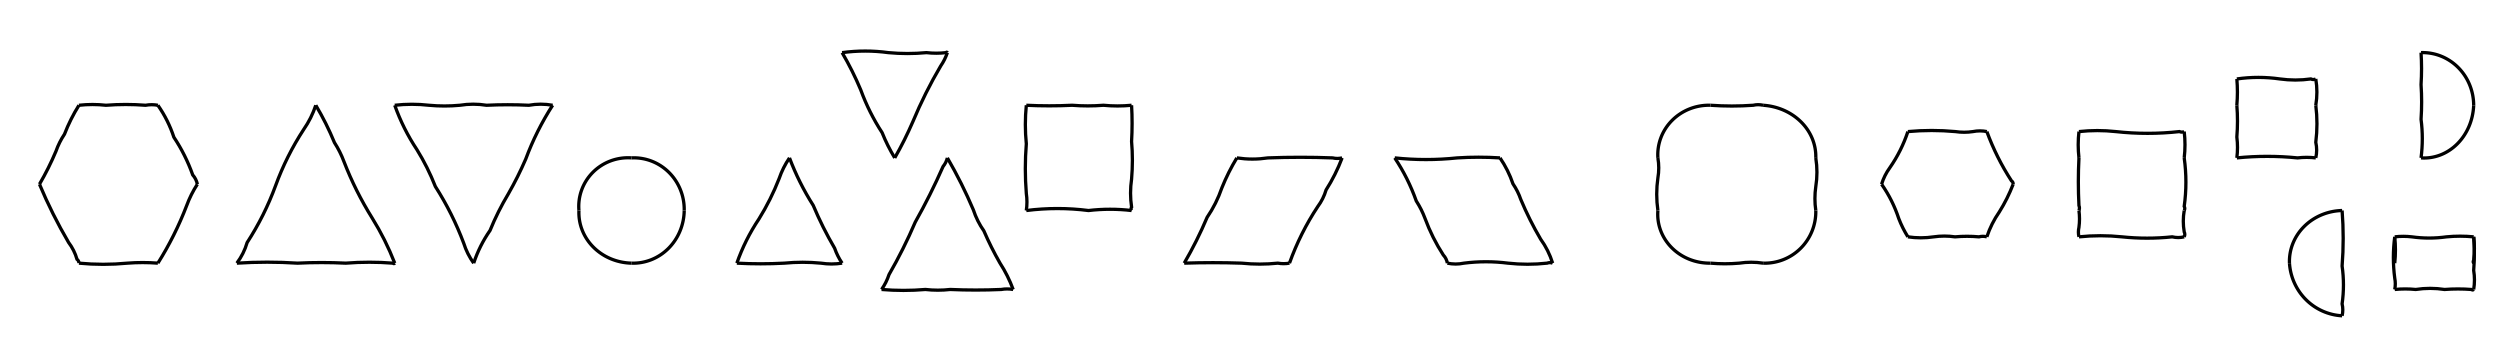 <svg class='diagram' xmlns='http://www.w3.org/2000/svg' version='1.1' height='105' width='760'>
<g transform='translate(8,16)'>
<path d='M 248,0 Q 255.035,-0.962 262.07,0 Q 267.853,0.546 273.636,0 Q 276.628,0.347 279.62,0 Q 279.81,-0.31 280,0 ' style='fill:none;stroke:#000;'></path>
<path d='M 16,16 Q 20.107,15.544 24.214,16 Q 30.231,15.53 36.247,16 Q 38.124,15.659 40,16 ' style='fill:none;stroke:#000;'></path>
<path d='M 112,16 Q 117.207,15.403 122.413,16 Q 127.111,16.44 131.81,16 Q 135.859,15.35 139.909,16 Q 146.337,15.682 152.766,16 Q 156.383,15.347 160,16 ' style='fill:none;stroke:#000;'></path>
<path d='M 304,16 Q 310.961,16.341 317.922,16 Q 322.684,16.382 327.445,16 Q 331.722,16.419 336,16 ' style='fill:none;stroke:#000;'></path>
<path d='M 512,16 Q 518.479,16.464 524.959,16 Q 526.479,15.645 528,16 ' style='fill:none;stroke:#000;'></path>
<path d='M 368,32 Q 372.728,32.723 377.457,32 Q 387.284,31.627 397.11,32 Q 398.555,32.335 400,32 ' style='fill:none;stroke:#000;'></path>
<path d='M 416,32 Q 425.496,33.004 434.993,32 Q 441.496,31.581 448,32 ' style='fill:none;stroke:#000;'></path>
<path d='M 672,32 Q 681.227,31.07 690.455,32 Q 693.227,31.675 696,32 ' style='fill:none;stroke:#000;'></path>
<path d='M 304,48 Q 313.452,46.797 322.905,48 Q 329.452,47.235 336,48 ' style='fill:none;stroke:#000;'></path>
<path d='M 16,64 Q 23.371,64.707 30.742,64 Q 35.371,63.64 40,64 ' style='fill:none;stroke:#000;'></path>
<path d='M 64,64 Q 73.223,63.403 82.445,64 Q 89.779,63.637 97.113,64 Q 104.284,63.435 111.454,64 Q 111.727,64.305 112,64 ' style='fill:none;stroke:#000;'></path>
<path d='M 216,64 Q 223.211,64.391 230.421,64 Q 235.999,63.457 241.576,64 Q 244.788,64.5 248,64 ' style='fill:none;stroke:#000;'></path>
<path d='M 352,64 Q 360.729,63.7 369.458,64 Q 374.958,64.574 380.458,64 Q 382.229,64.305 384,64 ' style='fill:none;stroke:#000;'></path>
<path d='M 432,64 Q 434.521,64.531 437.043,64 Q 443.738,63.154 450.434,64 Q 456.372,64.656 462.31,64 Q 463.155,63.679 464,64 ' style='fill:none;stroke:#000;'></path>
<path d='M 512,64 Q 516.356,64.376 520.712,64 Q 524.356,63.447 528,64 ' style='fill:none;stroke:#000;'></path>
<path d='M 672,8 Q 678.544,7.062 685.088,8 Q 689.793,8.654 694.498,8 Q 695.249,8.362 696,8 ' style='fill:none;stroke:#000;'></path>
<path d='M 572,24 Q 579.209,23.341 586.418,24 Q 589.106,24.405 591.795,24 Q 593.898,23.58 596,24 ' style='fill:none;stroke:#000;'></path>
<path d='M 624,24 Q 629.588,23.391 635.176,24 Q 644.861,25.072 654.546,24 Q 655.273,24.329 656,24 ' style='fill:none;stroke:#000;'></path>
<path d='M 572,56 Q 575.925,56.59 579.85,56 Q 583.088,55.532 586.326,56 Q 589.965,55.672 593.604,56 Q 594.802,55.683 596,56 ' style='fill:none;stroke:#000;'></path>
<path d='M 624,56 Q 630.543,55.326 637.086,56 Q 644.717,56.798 652.349,56 Q 654.174,56.431 656,56 ' style='fill:none;stroke:#000;'></path>
<path d='M 720,56 Q 722.596,55.692 725.192,56 Q 730.461,56.735 735.729,56 Q 739.865,55.595 744,56 ' style='fill:none;stroke:#000;'></path>
<path d='M 260,72 Q 266.663,72.568 273.325,72 Q 277.09,72.425 280.855,72 Q 288.607,72.345 296.36,72 Q 298.18,71.68 300,72 ' style='fill:none;stroke:#000;'></path>
<path d='M 720,72 Q 723.191,71.683 726.382,72 Q 730.762,71.328 735.143,72 Q 739.237,71.691 743.332,72 Q 743.666,72.322 744,72 ' style='fill:none;stroke:#000;'></path>
<path d='M 304,16 Q 303.414,21.863 304,27.727 Q 303.398,35.266 304,42.804 Q 304.383,45.402 304,48 ' style='fill:none;stroke:#000;'></path>
<path d='M 336,16 Q 336.311,21.503 336,27.006 Q 336.494,32.722 336,38.437 Q 335.373,42.709 336,46.982 Q 335.668,47.491 336,48 ' style='fill:none;stroke:#000;'></path>
<path d='M 496,32 Q 496.52,35.043 496,38.087 Q 495.28,43.043 496,48 ' style='fill:none;stroke:#000;'></path>
<path d='M 544,32 Q 544.698,36.359 544,40.718 Q 543.471,44.359 544,48 ' style='fill:none;stroke:#000;'></path>
<path d='M 624,32 Q 623.63,39.24 624,46.48 Q 624.305,47.24 624,48 ' style='fill:none;stroke:#000;'></path>
<path d='M 656,32 Q 657.026,39.369 656,46.738 Q 656.342,47.369 656,48 ' style='fill:none;stroke:#000;'></path>
<path d='M 672,16 Q 672.389,20.829 672,25.658 Q 672.398,28.829 672,32 ' style='fill:none;stroke:#000;'></path>
<path d='M 696,16 Q 696.705,21.63 696,27.26 Q 696.527,29.63 696,32 ' style='fill:none;stroke:#000;'></path>
<path d='M 704,48 Q 704.657,56.438 704,64.875 Q 704.82,70.62 704,76.366 Q 704.42,78.183 704,80 ' style='fill:none;stroke:#000;'></path>
<path d='M 720,56 Q 719.173,62.276 720,68.552 Q 720.345,70.276 720,72 ' style='fill:none;stroke:#000;'></path>
<path d='M 728,0 Q 728.304,4.861 728,9.722 Q 728.353,14.999 728,20.276 Q 728.764,26.138 728,32 ' style='fill:none;stroke:#000;'></path>
<path d='M 744,56 Q 744.41,61.101 744,66.203 Q 744.474,69.101 744,72 ' style='fill:none;stroke:#000;'></path>
<path d='M 4,40 Q 6.834,35.154 9.01,29.979 Q 9.981,27.218 11.607,24.785 Q 13.382,20.182 16,16 ' style='fill:none;stroke:#000;'></path>
<path d='M 40,64 Q 45.222,55.693 48.735,46.531 Q 50,43.082 52,40 ' style='fill:none;stroke:#000;'></path>
<path d='M 64,64 Q 66.133,61.147 67.136,57.729 Q 72.418,49.582 75.766,40.467 Q 79.066,31.417 84.327,23.347 Q 86.693,19.938 88,16 ' style='fill:none;stroke:#000;'></path>
<path d='M 136,64 Q 137.765,58.669 140.971,54.059 Q 143.332,48.263 146.552,42.897 Q 149.48,37.771 151.824,32.353 Q 155.029,23.735 160,16 ' style='fill:none;stroke:#000;'></path>
<path d='M 216,64 Q 218.514,56.846 222.729,50.543 Q 226.35,44.707 228.846,38.308 Q 229.994,34.94 232,32 ' style='fill:none;stroke:#000;'></path>
<path d='M 264,32 Q 267.069,26.624 269.528,20.943 Q 273.169,12.208 277.973,4.055 Q 279.274,2.171 280,-0 ' style='fill:none;stroke:#000;'></path>
<path d='M 260,72 Q 261.463,69.899 262.266,67.468 Q 266.726,59.73 270.24,51.519 Q 274.879,43.275 278.691,34.618 Q 279.637,33.455 280,32 ' style='fill:none;stroke:#000;'></path>
<path d='M 352,64 Q 355.931,57.257 358.966,50.067 Q 361.813,45.886 363.45,41.1 Q 365.352,36.363 368,32 ' style='fill:none;stroke:#000;'></path>
<path d='M 384,64 Q 387.262,54.87 392.608,46.783 Q 394.319,44.483 395.133,41.734 Q 398.066,37.117 400,32 ' style='fill:none;stroke:#000;'></path>
<path d='M 564,40 Q 564.836,37.282 566.509,34.982 Q 570.05,29.889 572,24 ' style='fill:none;stroke:#000;'></path>
<path d='M 596,56 Q 597.347,51.956 599.774,48.451 Q 602.299,44.431 604,40 ' style='fill:none;stroke:#000;'></path>
<path d='M 4,40 Q 7.836,49.145 12.85,57.701 Q 14.599,60.023 15.407,62.815 Q 15.985,63.267 16,64 ' style='fill:none;stroke:#000;'></path>
<path d='M 40,16 Q 43.144,20.5 44.858,25.716 Q 48.428,31.089 50.585,37.17 Q 51.66,38.401 52,40 ' style='fill:none;stroke:#000;'></path>
<path d='M 88,16 Q 91.256,21.463 93.672,27.345 Q 95.432,30.091 96.573,33.146 Q 100.048,42.12 105.142,50.284 Q 109.208,56.824 112,64 ' style='fill:none;stroke:#000;'></path>
<path d='M 112,16 Q 114.538,23.158 118.742,29.484 Q 122.05,34.836 124.347,40.694 Q 129.572,48.868 132.976,57.952 Q 134.002,61.219 136,64 ' style='fill:none;stroke:#000;'></path>
<path d='M 232,32 Q 234.866,39.589 239.218,46.435 Q 242.041,53.158 245.725,59.451 Q 246.566,61.874 248,64 ' style='fill:none;stroke:#000;'></path>
<path d='M 248,0 Q 251.214,5.476 253.666,11.332 Q 256.176,18.205 260.168,24.337 Q 261.766,28.328 264,32 ' style='fill:none;stroke:#000;'></path>
<path d='M 280,32 Q 284.453,39.655 287.905,47.809 Q 289.021,51.235 291.092,54.184 Q 293.262,59.197 295.971,63.942 Q 298.436,67.745 300,72 ' style='fill:none;stroke:#000;'></path>
<path d='M 416,32 Q 420.086,38.142 422.548,45.097 Q 424.178,47.63 425.227,50.453 Q 427.38,56.286 430.754,61.508 Q 431.744,62.57 432,64 ' style='fill:none;stroke:#000;'></path>
<path d='M 448,32 Q 450.51,35.672 451.942,39.884 Q 453.454,42.109 454.327,44.653 Q 456.93,50.875 460.345,56.69 Q 462.77,60.046 464,64 ' style='fill:none;stroke:#000;'></path>
<path d='M 564,40 Q 567.385,44.835 569.222,50.444 Q 570.341,53.357 572,56 ' style='fill:none;stroke:#000;'></path>
<path d='M 596,24 Q 598.9,31.906 603.485,38.97 Q 604.042,39.335 604,40 ' style='fill:none;stroke:#000;'></path>
<path d='M 624,24 Q 623.544,28 624,32 ' style='fill:none;stroke:#000;'></path>
<path d='M 624,48 Q 624.339,50.556 624,53.113 Q 623.666,54.556 624,56 ' style='fill:none;stroke:#000;'></path>
<path d='M 656,24 Q 656.472,28 656,32 ' style='fill:none;stroke:#000;'></path>
<path d='M 656,48 Q 655.445,51.247 656,54.494 Q 656.364,55.247 656,56 ' style='fill:none;stroke:#000;'></path>
<path d='M 672,8 Q 672.348,12 672,16 ' style='fill:none;stroke:#000;'></path>
<path d='M 696,8 Q 696.672,12 696,16 ' style='fill:none;stroke:#000;'></path>
<path d='M 720,56 Q 720.426,60 720,64 ' style='fill:none;stroke:#000;'></path>
<path d='M 744,56 Q 744.434,59.575 744,63.149 Q 743.699,63.575 744,64 ' style='fill:none;stroke:#000;'></path>
<path d='M 728,0 A 15.504,16.069 0 0,1 744,16' style='fill:none;stroke:#000;'></path>
<path d='M 512,16 A 15.546,15.041 0 0,0 496,32' style='fill:none;stroke:#000;'></path>
<path d='M 528,16 A 17.244,15.604 0 0,1 544,32' style='fill:none;stroke:#000;'></path>
<path d='M 184,32 A 14.975,14.773 0 0,0 168,48' style='fill:none;stroke:#000;'></path>
<path d='M 184,32 A 15.289,15.683 0 0,1 200,48' style='fill:none;stroke:#000;'></path>
<path d='M 744,16 A 15.067,16.768 0 0,1 728,32' style='fill:none;stroke:#000;'></path>
<path d='M 704,48 A 16.424,15.456 0 0,0 688,64' style='fill:none;stroke:#000;'></path>
<path d='M 168,48 A 16.385,15.335 0 0,0 184,64' style='fill:none;stroke:#000;'></path>
<path d='M 200,48 A 15.511,16.232 0 0,1 184,64' style='fill:none;stroke:#000;'></path>
<path d='M 496,48 A 15.785,14.831 0 0,0 512,64' style='fill:none;stroke:#000;'></path>
<path d='M 544,48 A 15.54,15.643 0 0,1 528,64' style='fill:none;stroke:#000;'></path>
<path d='M 688,64 A 16.915,17.149 0 0,0 704,80' style='fill:none;stroke:#000;'></path>
</g>
</svg>
